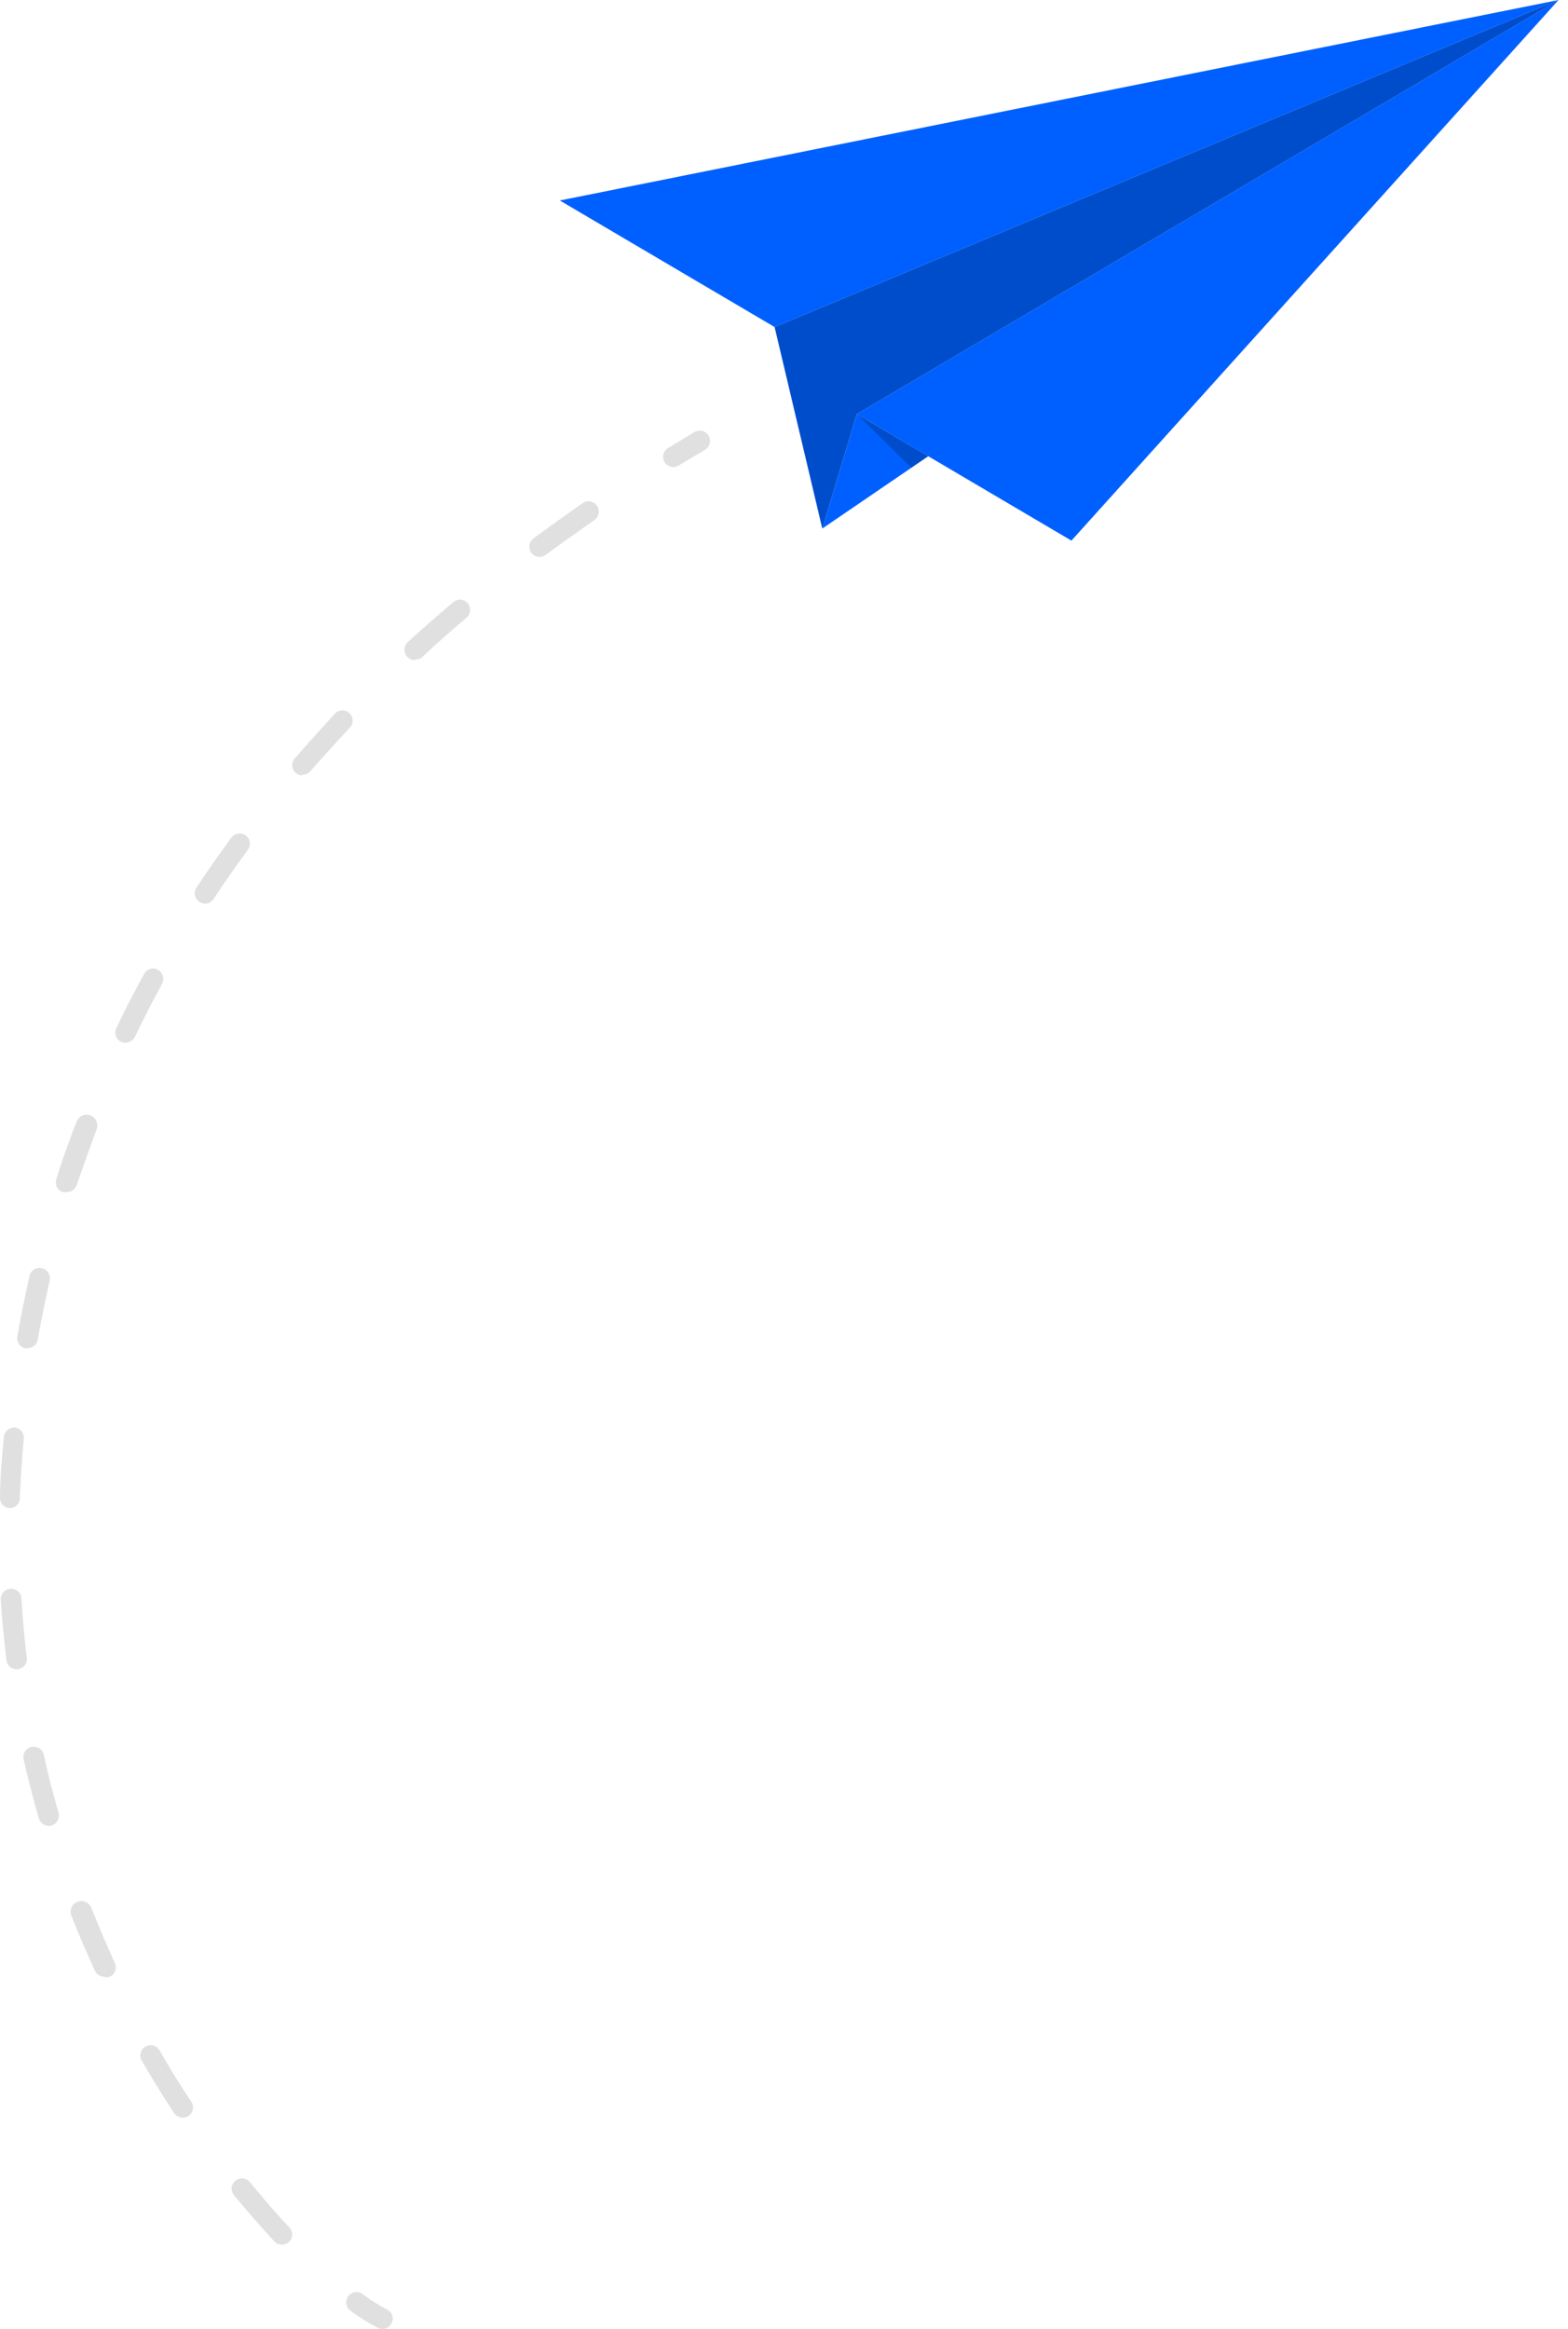 <svg width="33" height="49" viewBox="0 0 33 49" fill="none" xmlns="http://www.w3.org/2000/svg">
<path d="M18.032 8.712L32.801 0L22.549 11.374L18.032 8.712Z" fill="#0060FF"/>
<path d="M32.801 0L16.303 6.881L11.782 4.218L32.801 0Z" fill="#0060FF"/>
<path d="M16.303 6.881L17.306 11.12L18.032 8.712L32.801 0L16.303 6.881Z" fill="#0060FF"/>
<path opacity="0.2" d="M16.303 6.881L17.306 11.12L18.032 8.712L32.801 0L16.303 6.881Z" fill="black"/>
<path d="M17.306 11.12L19.536 9.598L18.032 8.712L17.306 11.12Z" fill="#0060FF"/>
<path opacity="0.2" d="M18.032 8.712L19.536 9.598L19.179 9.84L18.032 8.712Z" fill="black"/>
<path d="M14.17 9.827C14.123 9.827 14.078 9.811 14.04 9.783C14.003 9.755 13.976 9.716 13.963 9.671C13.95 9.626 13.952 9.578 13.969 9.535C13.985 9.491 14.015 9.454 14.055 9.429L14.616 9.09C14.64 9.075 14.668 9.066 14.696 9.062C14.724 9.058 14.753 9.059 14.78 9.066C14.808 9.073 14.834 9.086 14.857 9.103C14.88 9.12 14.899 9.141 14.913 9.166C14.928 9.19 14.937 9.217 14.941 9.246C14.945 9.274 14.944 9.303 14.937 9.33C14.929 9.358 14.917 9.383 14.9 9.406C14.883 9.429 14.861 9.448 14.837 9.463L14.284 9.793C14.25 9.814 14.21 9.826 14.17 9.827Z" fill="#E0E0E0"/>
<path d="M5.932 47.224C5.872 47.222 5.816 47.198 5.774 47.156C5.49 46.85 5.205 46.52 4.925 46.185C4.906 46.163 4.893 46.138 4.885 46.11C4.876 46.083 4.873 46.054 4.876 46.026C4.879 45.998 4.887 45.97 4.901 45.945C4.914 45.92 4.932 45.898 4.954 45.88C4.976 45.862 5.002 45.848 5.029 45.84C5.056 45.831 5.085 45.828 5.113 45.831C5.142 45.834 5.169 45.842 5.195 45.856C5.22 45.869 5.242 45.887 5.26 45.909C5.532 46.244 5.808 46.562 6.085 46.859C6.125 46.9 6.148 46.954 6.148 47.012C6.148 47.069 6.125 47.124 6.085 47.164C6.043 47.203 5.988 47.224 5.932 47.224ZM3.845 44.553C3.809 44.553 3.774 44.544 3.742 44.527C3.71 44.51 3.683 44.485 3.663 44.455C3.429 44.099 3.204 43.734 2.991 43.366C2.975 43.341 2.963 43.313 2.957 43.284C2.952 43.255 2.952 43.225 2.959 43.196C2.965 43.167 2.978 43.139 2.996 43.115C3.013 43.091 3.036 43.071 3.061 43.056C3.087 43.041 3.116 43.032 3.146 43.029C3.175 43.025 3.205 43.028 3.234 43.037C3.262 43.045 3.289 43.06 3.311 43.079C3.334 43.099 3.352 43.123 3.365 43.149C3.573 43.51 3.79 43.87 4.028 44.218C4.059 44.266 4.069 44.325 4.058 44.381C4.046 44.437 4.012 44.487 3.964 44.519C3.928 44.54 3.887 44.552 3.845 44.553ZM2.201 41.585C2.162 41.587 2.123 41.578 2.088 41.56C2.054 41.541 2.025 41.513 2.006 41.479C1.827 41.093 1.657 40.695 1.5 40.3C1.49 40.273 1.485 40.243 1.486 40.213C1.487 40.184 1.494 40.155 1.507 40.128C1.519 40.101 1.537 40.076 1.559 40.056C1.58 40.036 1.606 40.02 1.634 40.01C1.69 39.989 1.753 39.992 1.807 40.017C1.834 40.029 1.858 40.047 1.879 40.069C1.899 40.09 1.915 40.116 1.925 40.144C2.078 40.529 2.244 40.919 2.418 41.301C2.43 41.327 2.437 41.354 2.438 41.383C2.439 41.411 2.434 41.439 2.425 41.465C2.415 41.492 2.4 41.516 2.38 41.537C2.361 41.557 2.337 41.574 2.312 41.585C2.277 41.6 2.238 41.603 2.201 41.593V41.585ZM1.024 38.414C0.977 38.414 0.931 38.399 0.894 38.37C0.856 38.342 0.829 38.302 0.816 38.257C0.697 37.833 0.591 37.43 0.497 37.015C0.484 36.959 0.494 36.9 0.525 36.851C0.556 36.802 0.605 36.767 0.661 36.754C0.717 36.741 0.776 36.751 0.825 36.782C0.874 36.812 0.909 36.861 0.922 36.917C1.011 37.341 1.118 37.736 1.232 38.138C1.247 38.193 1.24 38.252 1.212 38.302C1.184 38.352 1.138 38.389 1.084 38.405L1.024 38.414ZM0.349 35.12C0.296 35.119 0.245 35.099 0.206 35.064C0.167 35.029 0.142 34.981 0.136 34.929C0.085 34.505 0.043 34.081 0.017 33.657C0.015 33.629 0.018 33.6 0.027 33.573C0.037 33.546 0.051 33.521 0.07 33.499C0.089 33.478 0.112 33.461 0.138 33.448C0.164 33.436 0.192 33.429 0.221 33.428C0.249 33.425 0.278 33.428 0.305 33.437C0.333 33.446 0.358 33.459 0.379 33.478C0.401 33.497 0.418 33.52 0.43 33.545C0.443 33.571 0.45 33.599 0.451 33.627C0.476 34.051 0.514 34.475 0.565 34.878C0.571 34.935 0.555 34.993 0.519 35.038C0.483 35.083 0.431 35.112 0.374 35.12H0.349ZM0.208 31.728C0.18 31.728 0.152 31.721 0.126 31.71C0.101 31.699 0.077 31.682 0.058 31.662C0.038 31.641 0.023 31.617 0.013 31.59C0.004 31.564 -0.001 31.536 0 31.508C0 31.084 0.043 30.66 0.081 30.236C0.085 30.18 0.111 30.127 0.153 30.09C0.195 30.052 0.25 30.031 0.306 30.032C0.363 30.038 0.415 30.065 0.452 30.109C0.488 30.153 0.506 30.209 0.502 30.266C0.459 30.69 0.434 31.113 0.417 31.538C0.412 31.59 0.388 31.638 0.35 31.674C0.311 31.709 0.261 31.728 0.208 31.728ZM0.578 28.366H0.54C0.512 28.362 0.485 28.352 0.461 28.336C0.437 28.321 0.416 28.301 0.4 28.278C0.383 28.255 0.372 28.228 0.366 28.201C0.36 28.173 0.36 28.144 0.366 28.116C0.438 27.692 0.527 27.268 0.621 26.844C0.633 26.788 0.668 26.739 0.717 26.709C0.766 26.678 0.825 26.668 0.882 26.681C0.938 26.694 0.987 26.729 1.018 26.778C1.048 26.827 1.058 26.886 1.045 26.942C0.952 27.366 0.867 27.764 0.795 28.176C0.788 28.228 0.763 28.276 0.723 28.311C0.682 28.345 0.631 28.363 0.578 28.362V28.366ZM1.39 25.081C1.369 25.085 1.347 25.085 1.326 25.081C1.298 25.073 1.273 25.059 1.251 25.041C1.229 25.023 1.211 25 1.198 24.975C1.185 24.95 1.177 24.922 1.175 24.893C1.173 24.865 1.176 24.836 1.186 24.809C1.313 24.386 1.458 24 1.61 23.601C1.631 23.545 1.673 23.499 1.727 23.474C1.754 23.461 1.783 23.454 1.812 23.452C1.842 23.451 1.872 23.456 1.899 23.465C1.927 23.476 1.953 23.491 1.975 23.511C1.997 23.531 2.015 23.555 2.027 23.581C2.04 23.608 2.047 23.637 2.048 23.667C2.05 23.696 2.045 23.726 2.035 23.754C1.891 24.144 1.751 24.542 1.61 24.941C1.594 24.985 1.563 25.022 1.523 25.046C1.483 25.071 1.436 25.081 1.39 25.076V25.081ZM2.643 21.939C2.611 21.939 2.579 21.932 2.549 21.918C2.498 21.893 2.458 21.849 2.439 21.795C2.42 21.741 2.423 21.681 2.448 21.63C2.63 21.248 2.826 20.867 3.034 20.489C3.047 20.464 3.065 20.442 3.088 20.424C3.11 20.406 3.135 20.393 3.162 20.385C3.19 20.377 3.218 20.375 3.247 20.378C3.275 20.381 3.302 20.39 3.327 20.405C3.376 20.433 3.412 20.479 3.428 20.534C3.444 20.588 3.438 20.647 3.412 20.697C3.208 21.066 3.017 21.443 2.838 21.816C2.82 21.852 2.792 21.882 2.757 21.903C2.723 21.924 2.683 21.935 2.643 21.935V21.939ZM4.317 19.01C4.274 19.01 4.233 18.997 4.198 18.972C4.174 18.957 4.153 18.937 4.137 18.914C4.121 18.89 4.109 18.864 4.104 18.837C4.098 18.809 4.097 18.78 4.103 18.753C4.108 18.725 4.119 18.698 4.134 18.675C4.368 18.323 4.614 17.971 4.869 17.623C4.903 17.578 4.954 17.547 5.011 17.538C5.067 17.529 5.125 17.543 5.171 17.577C5.194 17.593 5.214 17.614 5.229 17.638C5.244 17.663 5.254 17.689 5.258 17.718C5.263 17.745 5.261 17.774 5.254 17.802C5.247 17.829 5.235 17.855 5.218 17.878C4.967 18.217 4.725 18.565 4.495 18.912C4.476 18.942 4.45 18.966 4.418 18.983C4.387 19 4.352 19.009 4.317 19.01ZM6.365 16.314C6.314 16.313 6.265 16.295 6.225 16.263C6.203 16.244 6.186 16.221 6.173 16.196C6.16 16.17 6.153 16.143 6.151 16.114C6.149 16.086 6.152 16.058 6.161 16.031C6.171 16.004 6.185 15.979 6.204 15.957C6.48 15.639 6.769 15.321 7.053 15.008C7.094 14.968 7.149 14.946 7.206 14.946C7.263 14.946 7.318 14.968 7.359 15.008C7.4 15.048 7.422 15.103 7.422 15.16C7.422 15.218 7.4 15.272 7.359 15.313C7.07 15.622 6.786 15.936 6.509 16.25C6.468 16.282 6.417 16.299 6.365 16.297V16.314ZM8.736 13.889C8.706 13.889 8.676 13.883 8.648 13.872C8.62 13.86 8.595 13.843 8.574 13.821C8.535 13.78 8.513 13.725 8.513 13.668C8.513 13.611 8.535 13.556 8.574 13.515C8.889 13.227 9.212 12.947 9.539 12.668C9.56 12.649 9.585 12.634 9.613 12.625C9.64 12.616 9.669 12.613 9.697 12.615C9.726 12.617 9.754 12.626 9.779 12.639C9.804 12.652 9.827 12.671 9.845 12.693C9.881 12.736 9.898 12.792 9.893 12.849C9.889 12.905 9.862 12.957 9.819 12.994C9.496 13.27 9.178 13.545 8.868 13.842C8.828 13.866 8.782 13.876 8.736 13.871V13.889ZM11.353 11.718C11.308 11.717 11.265 11.703 11.229 11.677C11.192 11.65 11.165 11.614 11.151 11.571C11.136 11.529 11.135 11.483 11.148 11.441C11.161 11.398 11.186 11.36 11.221 11.332C11.566 11.078 11.91 10.832 12.262 10.586C12.286 10.57 12.312 10.558 12.34 10.552C12.368 10.546 12.397 10.546 12.425 10.551C12.453 10.556 12.479 10.567 12.503 10.582C12.527 10.598 12.548 10.618 12.564 10.641C12.58 10.664 12.592 10.691 12.598 10.719C12.604 10.746 12.604 10.775 12.599 10.803C12.594 10.831 12.583 10.858 12.568 10.881C12.552 10.905 12.532 10.926 12.509 10.942C12.16 11.184 11.816 11.43 11.481 11.675C11.444 11.703 11.399 11.718 11.353 11.718Z" fill="#E0E0E0"/>
<path d="M8.051 49C8.017 49 7.983 48.992 7.953 48.975C7.751 48.871 7.558 48.75 7.376 48.614C7.352 48.597 7.333 48.577 7.318 48.552C7.303 48.528 7.293 48.501 7.288 48.473C7.284 48.445 7.285 48.416 7.291 48.388C7.298 48.36 7.31 48.334 7.327 48.311C7.343 48.288 7.365 48.268 7.389 48.254C7.413 48.239 7.44 48.228 7.468 48.224C7.497 48.219 7.526 48.221 7.553 48.227C7.581 48.234 7.607 48.246 7.63 48.262C7.792 48.385 7.964 48.495 8.145 48.589C8.17 48.601 8.193 48.618 8.212 48.639C8.231 48.661 8.245 48.685 8.255 48.712C8.264 48.739 8.267 48.768 8.265 48.796C8.263 48.824 8.255 48.852 8.242 48.877C8.225 48.914 8.198 48.944 8.165 48.966C8.131 48.988 8.091 49 8.051 49Z" fill="#E0E0E0"/>
</svg>
